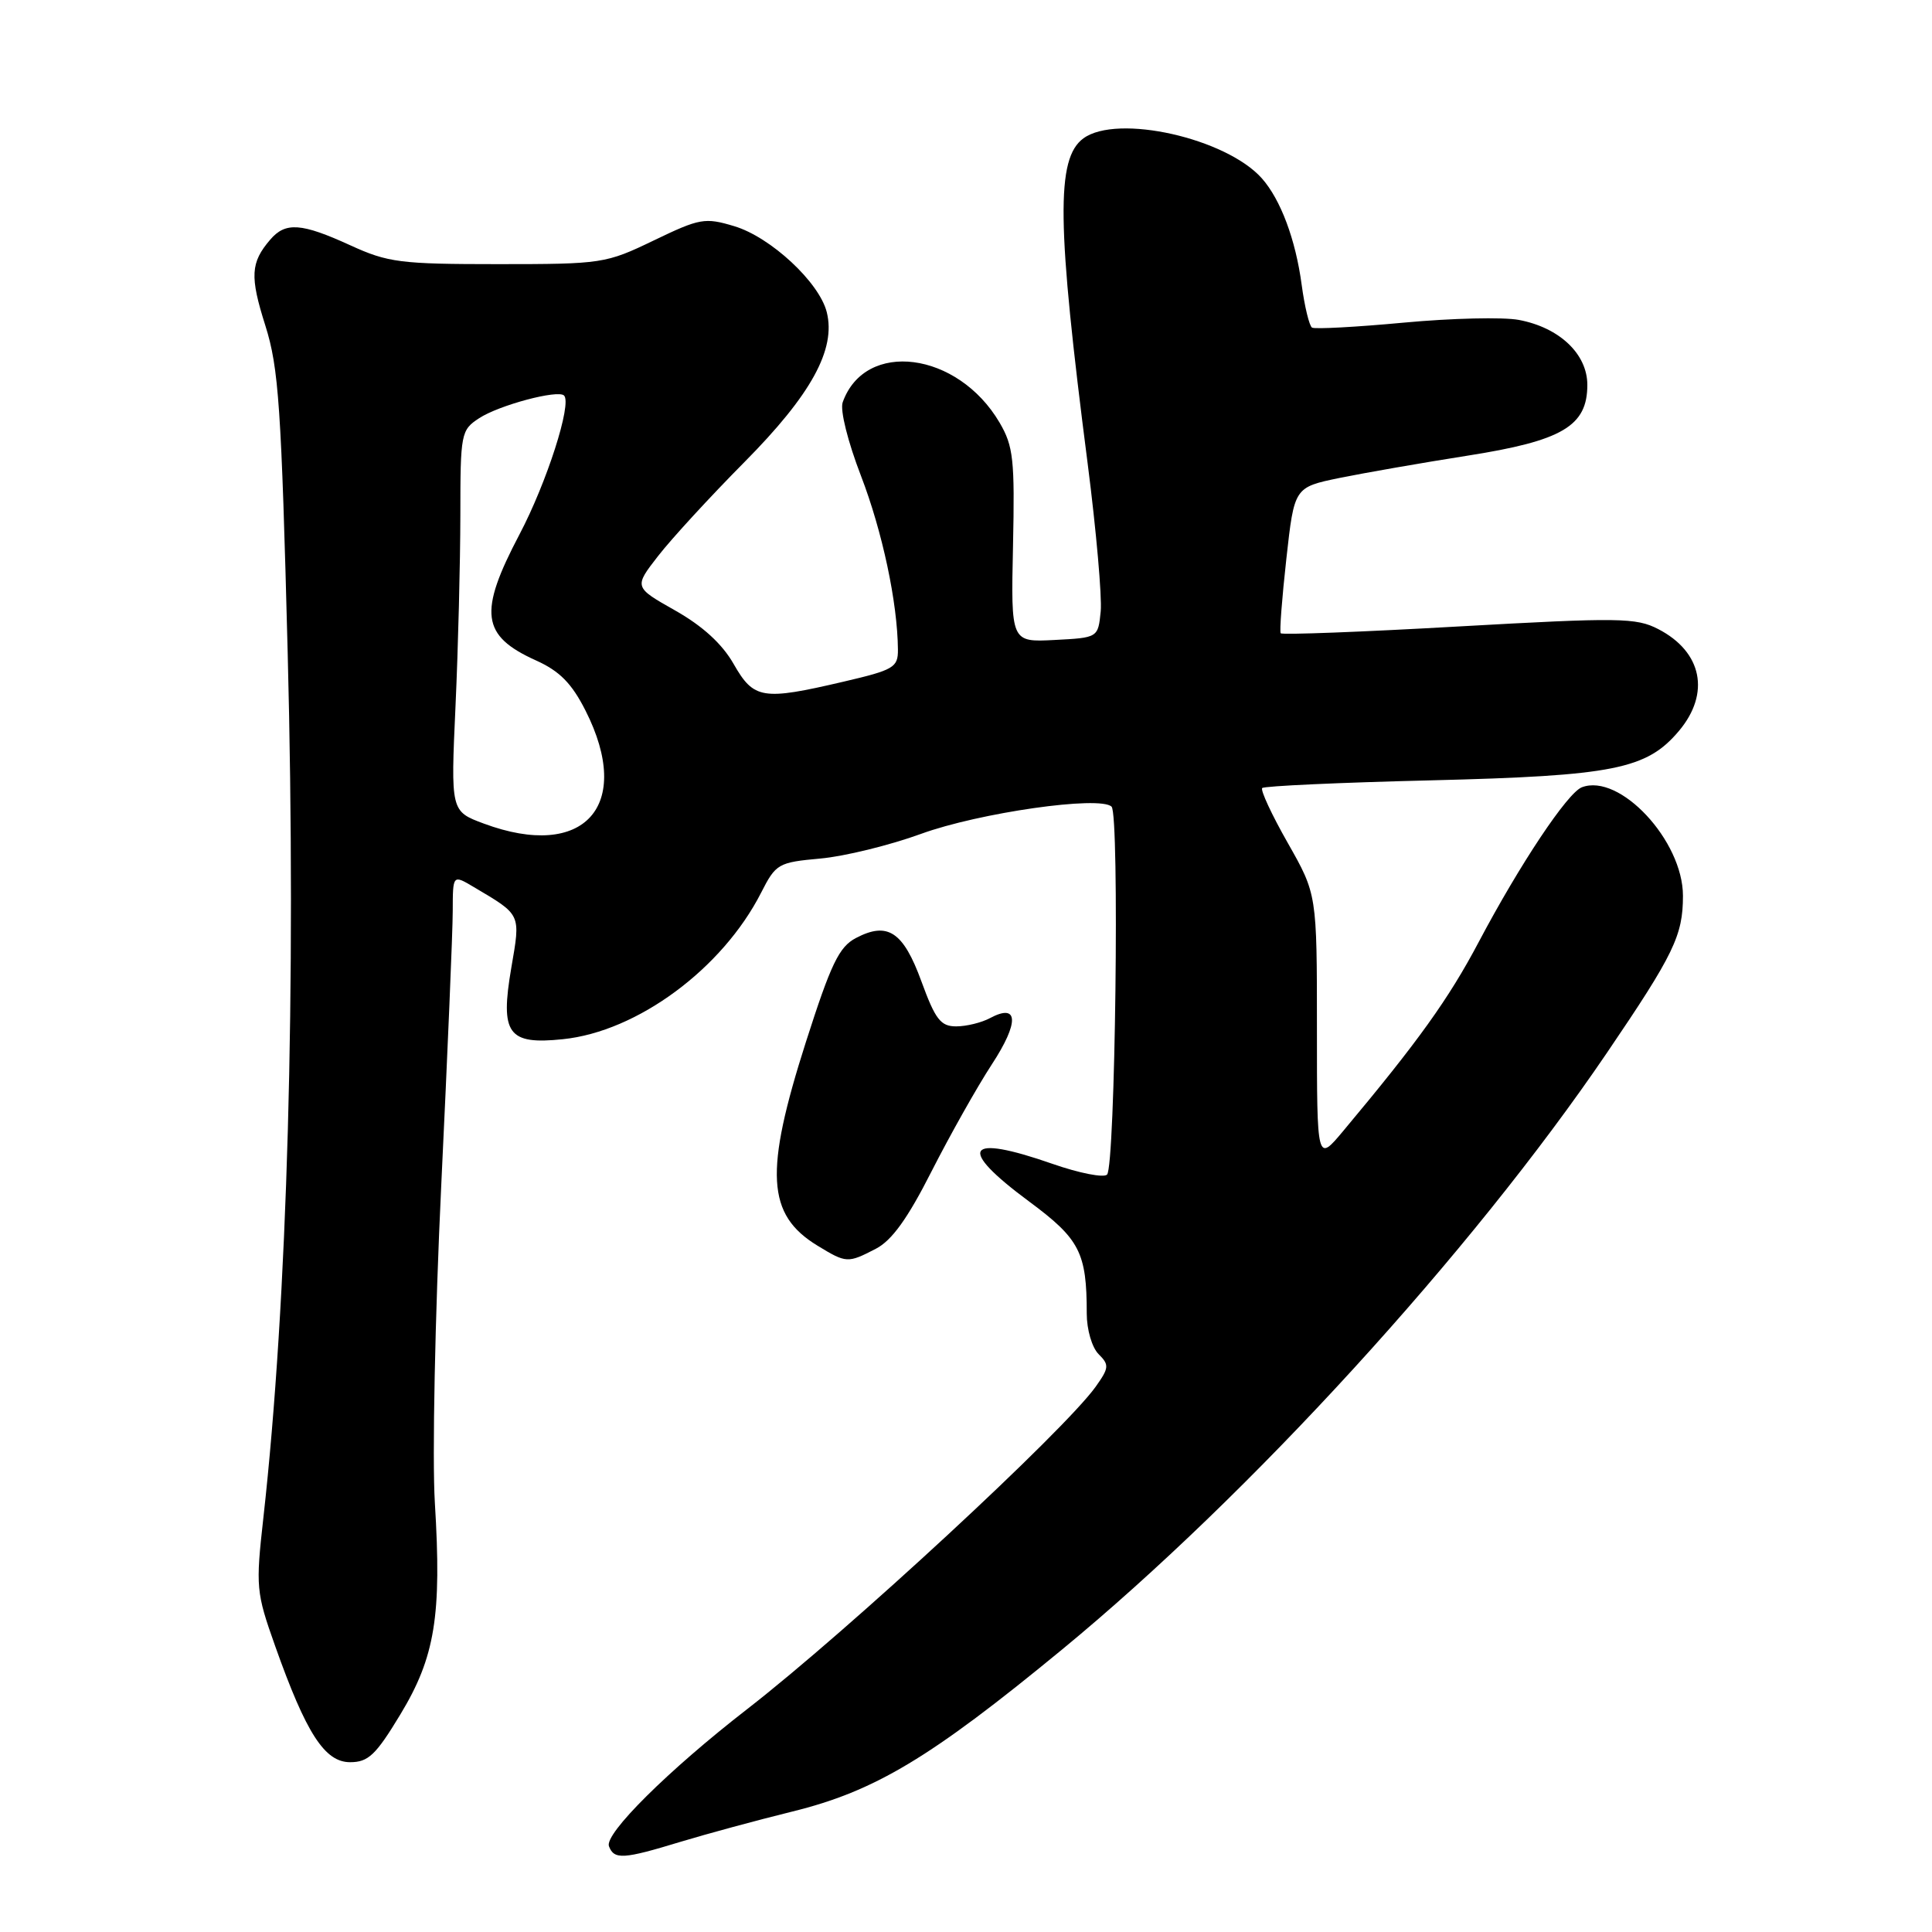 <?xml version="1.0" encoding="UTF-8" standalone="no"?>
<!DOCTYPE svg PUBLIC "-//W3C//DTD SVG 1.1//EN" "http://www.w3.org/Graphics/SVG/1.1/DTD/svg11.dtd" >
<svg xmlns="http://www.w3.org/2000/svg" xmlns:xlink="http://www.w3.org/1999/xlink" version="1.1" viewBox="0 0 256 256">
 <g >
 <path fill="currentColor"
d=" M 90.14 244.06 C 93.64 243.00 100.32 241.19 104.98 240.04 C 115.92 237.35 123.29 232.93 140.67 218.62 C 165.60 198.11 194.95 165.97 212.93 139.50 C 221.80 126.44 223.00 123.96 223.00 118.70 C 223.00 111.39 214.61 102.40 209.60 104.32 C 207.69 105.06 201.40 114.50 195.95 124.80 C 191.95 132.37 187.91 138.00 178.00 149.84 C 174.50 154.03 174.50 154.03 174.50 136.26 C 174.50 118.50 174.50 118.50 170.64 111.70 C 168.51 107.96 166.99 104.68 167.25 104.42 C 167.51 104.15 177.58 103.69 189.62 103.40 C 213.83 102.80 218.19 101.93 222.47 96.85 C 226.66 91.87 225.55 86.37 219.73 83.36 C 216.79 81.84 214.57 81.81 193.26 83.01 C 180.46 83.74 169.86 84.14 169.70 83.91 C 169.53 83.69 169.87 79.24 170.45 74.03 C 171.50 64.57 171.50 64.57 177.50 63.33 C 180.80 62.66 188.40 61.33 194.38 60.39 C 207.02 58.41 210.33 56.46 210.33 51.00 C 210.33 46.90 206.63 43.40 201.25 42.39 C 199.19 42.00 192.33 42.16 186.01 42.75 C 179.69 43.34 174.22 43.63 173.85 43.41 C 173.49 43.18 172.87 40.64 172.48 37.75 C 171.68 31.75 169.69 26.44 167.21 23.64 C 162.47 18.30 148.04 15.06 143.56 18.33 C 139.91 21.00 140.02 29.63 144.13 61.50 C 145.26 70.30 146.03 79.08 145.85 81.00 C 145.50 84.50 145.50 84.50 139.73 84.80 C 133.95 85.10 133.95 85.10 134.23 72.30 C 134.47 60.89 134.28 59.12 132.45 56.00 C 126.91 46.57 114.62 44.98 111.66 53.31 C 111.29 54.34 112.34 58.53 114.09 63.07 C 116.92 70.43 118.93 79.86 118.98 86.07 C 119.00 88.44 118.44 88.77 111.75 90.33 C 101.01 92.84 99.89 92.66 97.21 87.98 C 95.69 85.31 93.10 82.95 89.46 80.89 C 83.99 77.80 83.99 77.80 87.22 73.65 C 88.99 71.37 94.14 65.77 98.65 61.22 C 107.48 52.31 110.79 46.29 109.55 41.36 C 108.56 37.41 102.11 31.41 97.29 29.97 C 93.40 28.80 92.73 28.92 86.63 31.86 C 80.28 34.92 79.78 35.00 66.00 35.00 C 53.05 35.00 51.41 34.79 46.41 32.50 C 39.94 29.54 37.83 29.39 35.81 31.75 C 33.20 34.79 33.09 36.62 35.16 43.14 C 36.93 48.75 37.28 53.87 38.12 86.50 C 39.27 130.95 38.10 172.41 34.90 201.10 C 33.87 210.31 33.93 210.98 36.46 218.11 C 40.57 229.70 43.03 233.50 46.39 233.50 C 48.80 233.50 49.80 232.55 53.05 227.17 C 57.65 219.57 58.54 214.10 57.62 199.11 C 57.26 193.27 57.64 174.32 58.47 157.00 C 59.30 139.68 59.99 123.34 59.99 120.69 C 60.00 115.89 60.00 115.89 62.75 117.52 C 69.11 121.29 68.99 121.02 67.75 128.24 C 66.25 137.00 67.30 138.46 74.58 137.70 C 84.45 136.69 95.72 128.36 100.85 118.29 C 102.81 114.44 103.12 114.27 108.71 113.76 C 111.91 113.47 117.90 112.00 122.02 110.50 C 129.72 107.69 145.79 105.39 147.29 106.89 C 148.36 107.96 147.78 154.56 146.69 155.64 C 146.25 156.09 143.01 155.45 139.50 154.23 C 127.91 150.18 126.72 152.07 136.37 159.21 C 143.08 164.18 144.00 165.97 144.00 174.05 C 144.00 176.18 144.69 178.55 145.57 179.43 C 147.00 180.85 146.96 181.25 145.18 183.75 C 140.98 189.62 112.43 216.05 99.00 226.47 C 88.52 234.60 80.06 243.00 80.69 244.64 C 81.38 246.44 82.60 246.36 90.14 244.06 Z  M 116.05 165.47 C 118.17 164.38 120.27 161.46 123.43 155.22 C 125.87 150.43 129.46 144.04 131.42 141.04 C 135.08 135.45 134.97 132.87 131.17 134.91 C 130.05 135.51 128.04 136.00 126.70 136.00 C 124.64 136.00 123.94 135.09 122.10 130.06 C 119.69 123.45 117.63 122.08 113.42 124.29 C 111.18 125.46 110.11 127.69 106.78 138.09 C 101.27 155.33 101.59 160.95 108.31 165.05 C 112.15 167.39 112.32 167.40 116.05 165.47 Z  M 64.11 109.13 C 59.72 107.50 59.72 107.50 60.36 93.50 C 60.71 85.80 60.99 74.45 61.00 68.27 C 61.00 57.43 61.08 56.99 63.48 55.42 C 66.11 53.69 73.94 51.60 74.74 52.41 C 75.81 53.48 72.45 63.94 68.84 70.80 C 63.37 81.19 63.77 84.24 71.02 87.51 C 74.15 88.92 75.75 90.54 77.58 94.15 C 83.98 106.78 77.42 114.07 64.11 109.13 Z "/>
</g>
</svg>